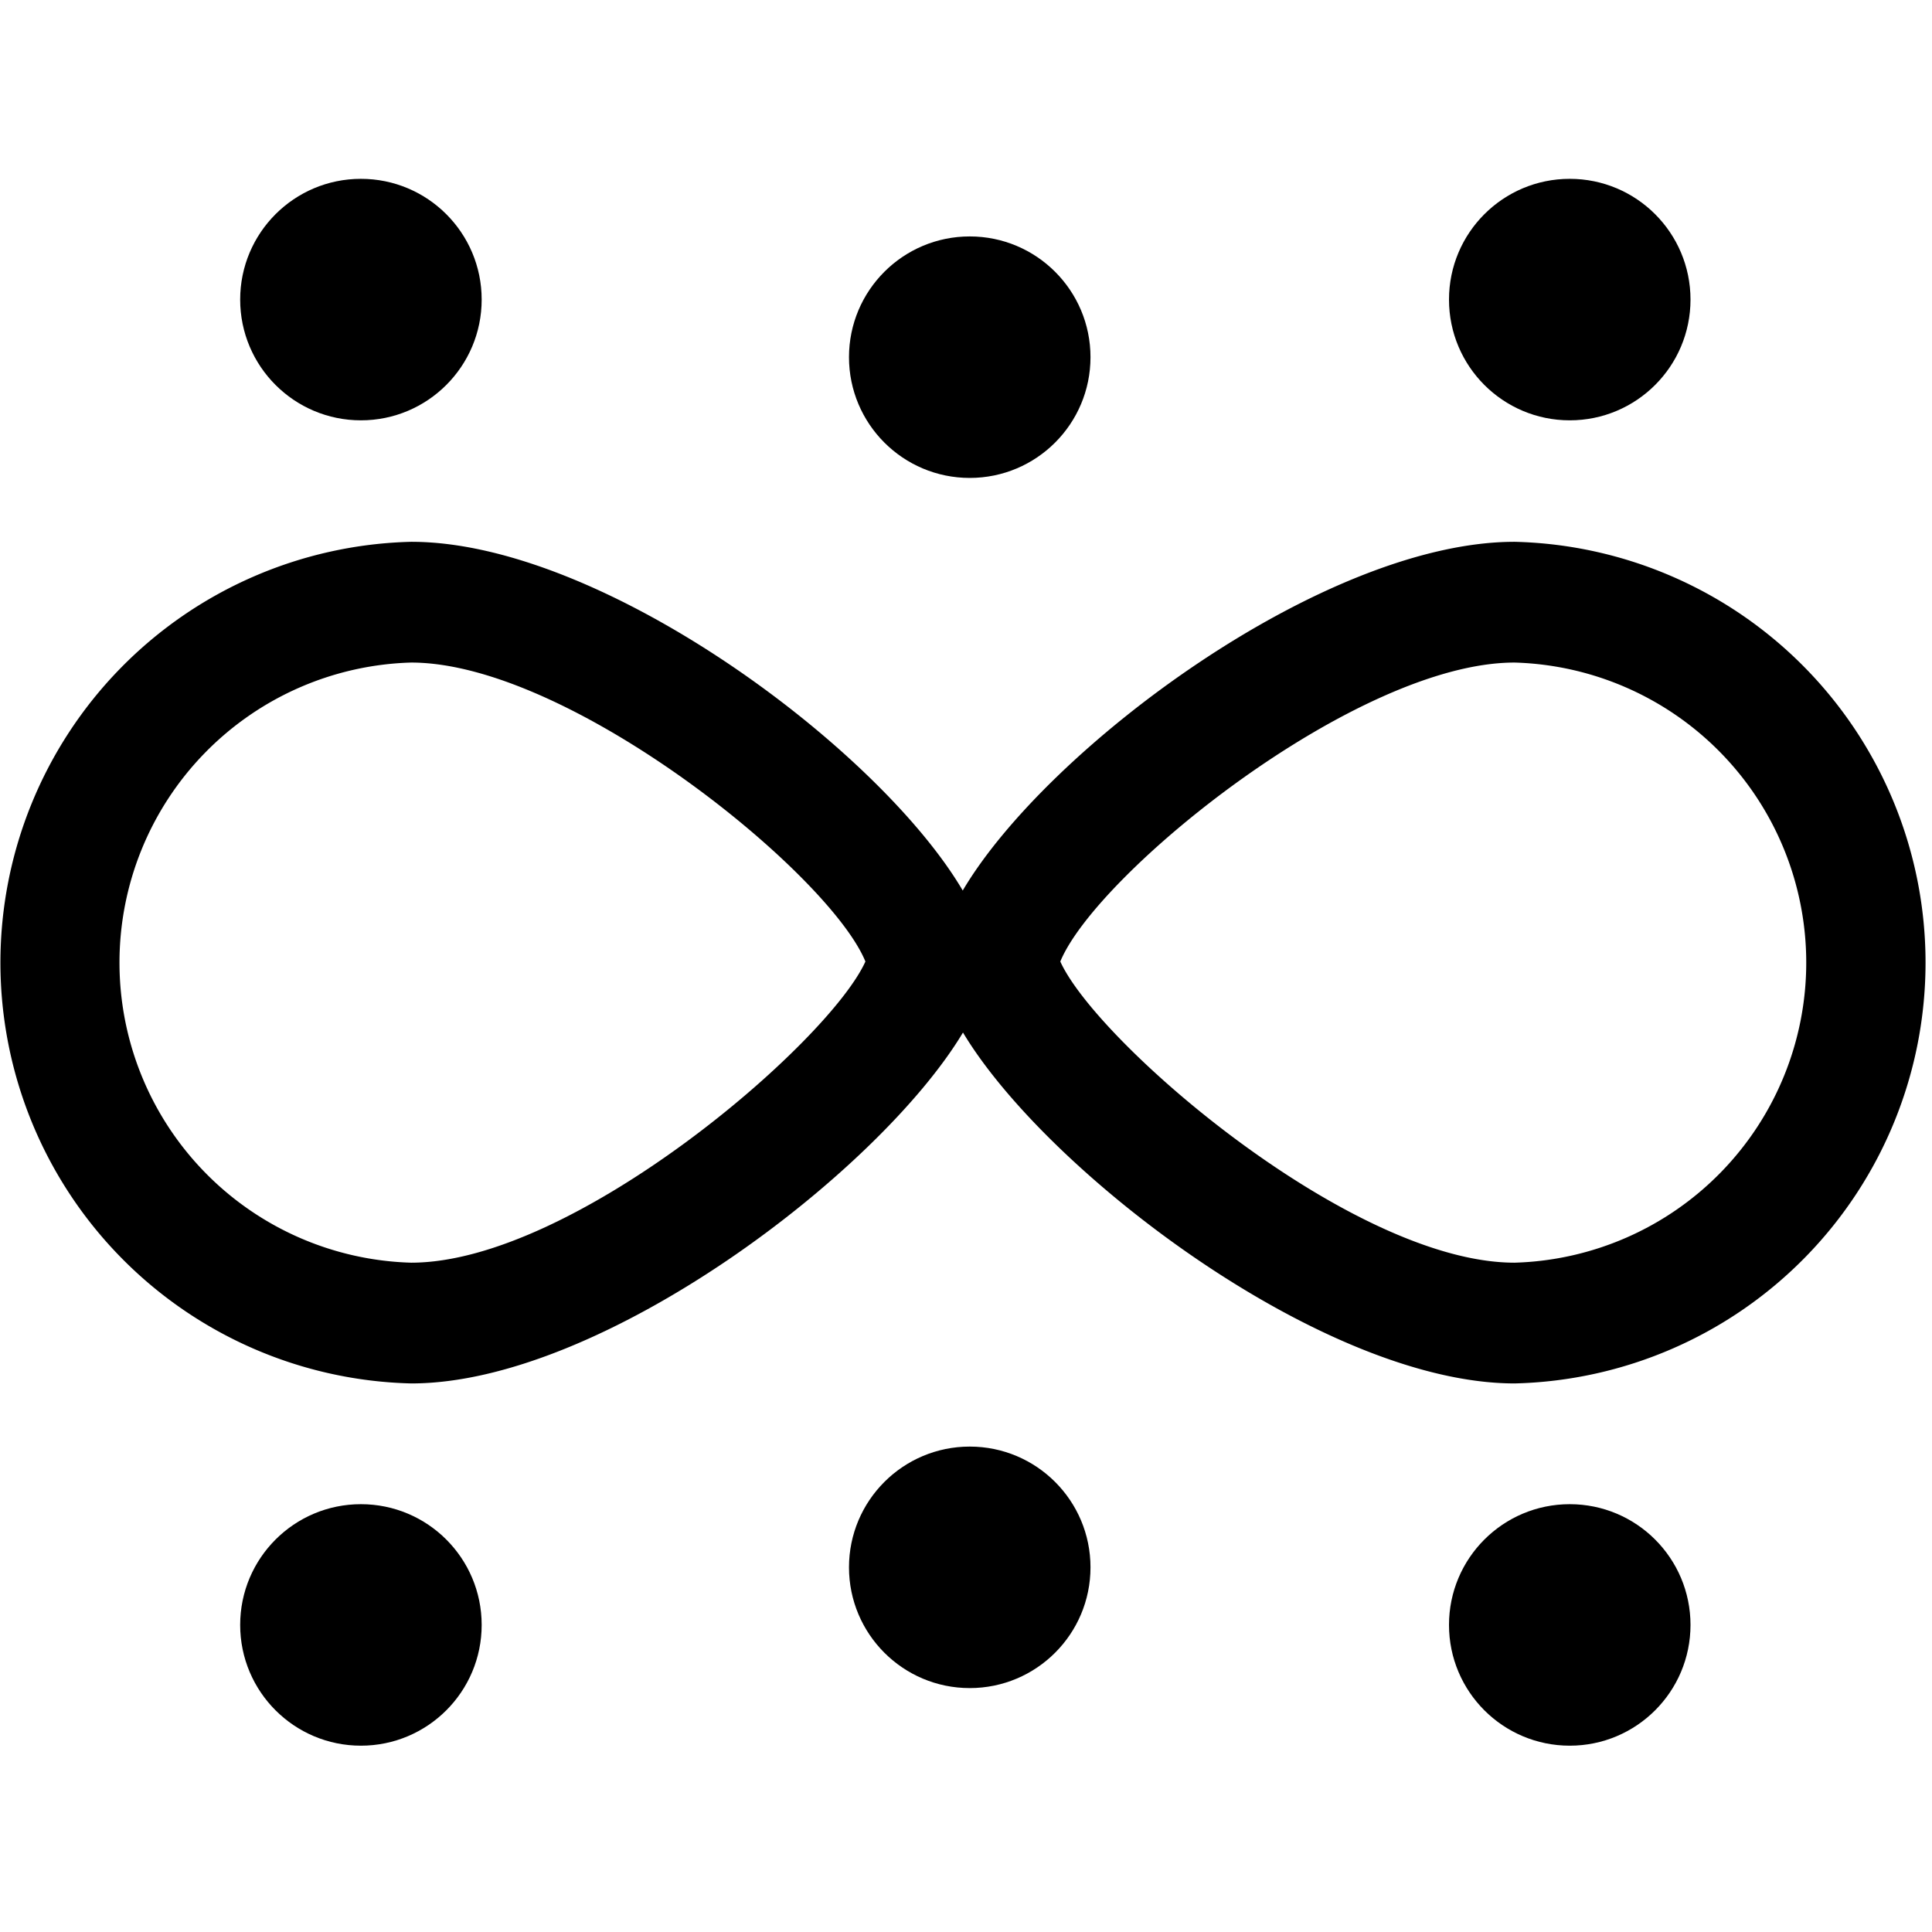 <svg xmlns="http://www.w3.org/2000/svg" width="16" height="16" fill="currentColor" class="qi-512" viewBox="0 0 16 16">
    <circle cx="2.989" cy="2.481" r="1"/>
    <path d="M12.543 4.487c-1.581 0-3.876 1.712-4.57 2.888C7.282 6.2 4.987 4.487 3.406 4.487a3.486 3.486 0 0 0 0 6.97c1.58 0 3.876-1.75 4.569-2.906.693 1.156 2.988 2.906 4.569 2.906a3.486 3.486 0 0 0 0-6.97zm-9.138 5.97a2.486 2.486 0 0 1 0-4.97c1.309 0 3.462 1.745 3.762 2.476-.306.675-2.418 2.494-3.762 2.494zm9.138 0c-1.345 0-3.457-1.82-3.762-2.494.3-.73 2.452-2.476 3.762-2.476a2.486 2.486 0 0 1 0 4.97z"/>
    <circle cx="8.031" cy="2.958" r="1"/>
    <circle cx="8.031" cy="12.98" r="1"/>
    <circle cx="13" cy="2.481" r="1"/>
    <circle cx="2.989" cy="13.457" r="1"/>
    <circle cx="13" cy="13.457" r="1"/>
</svg>